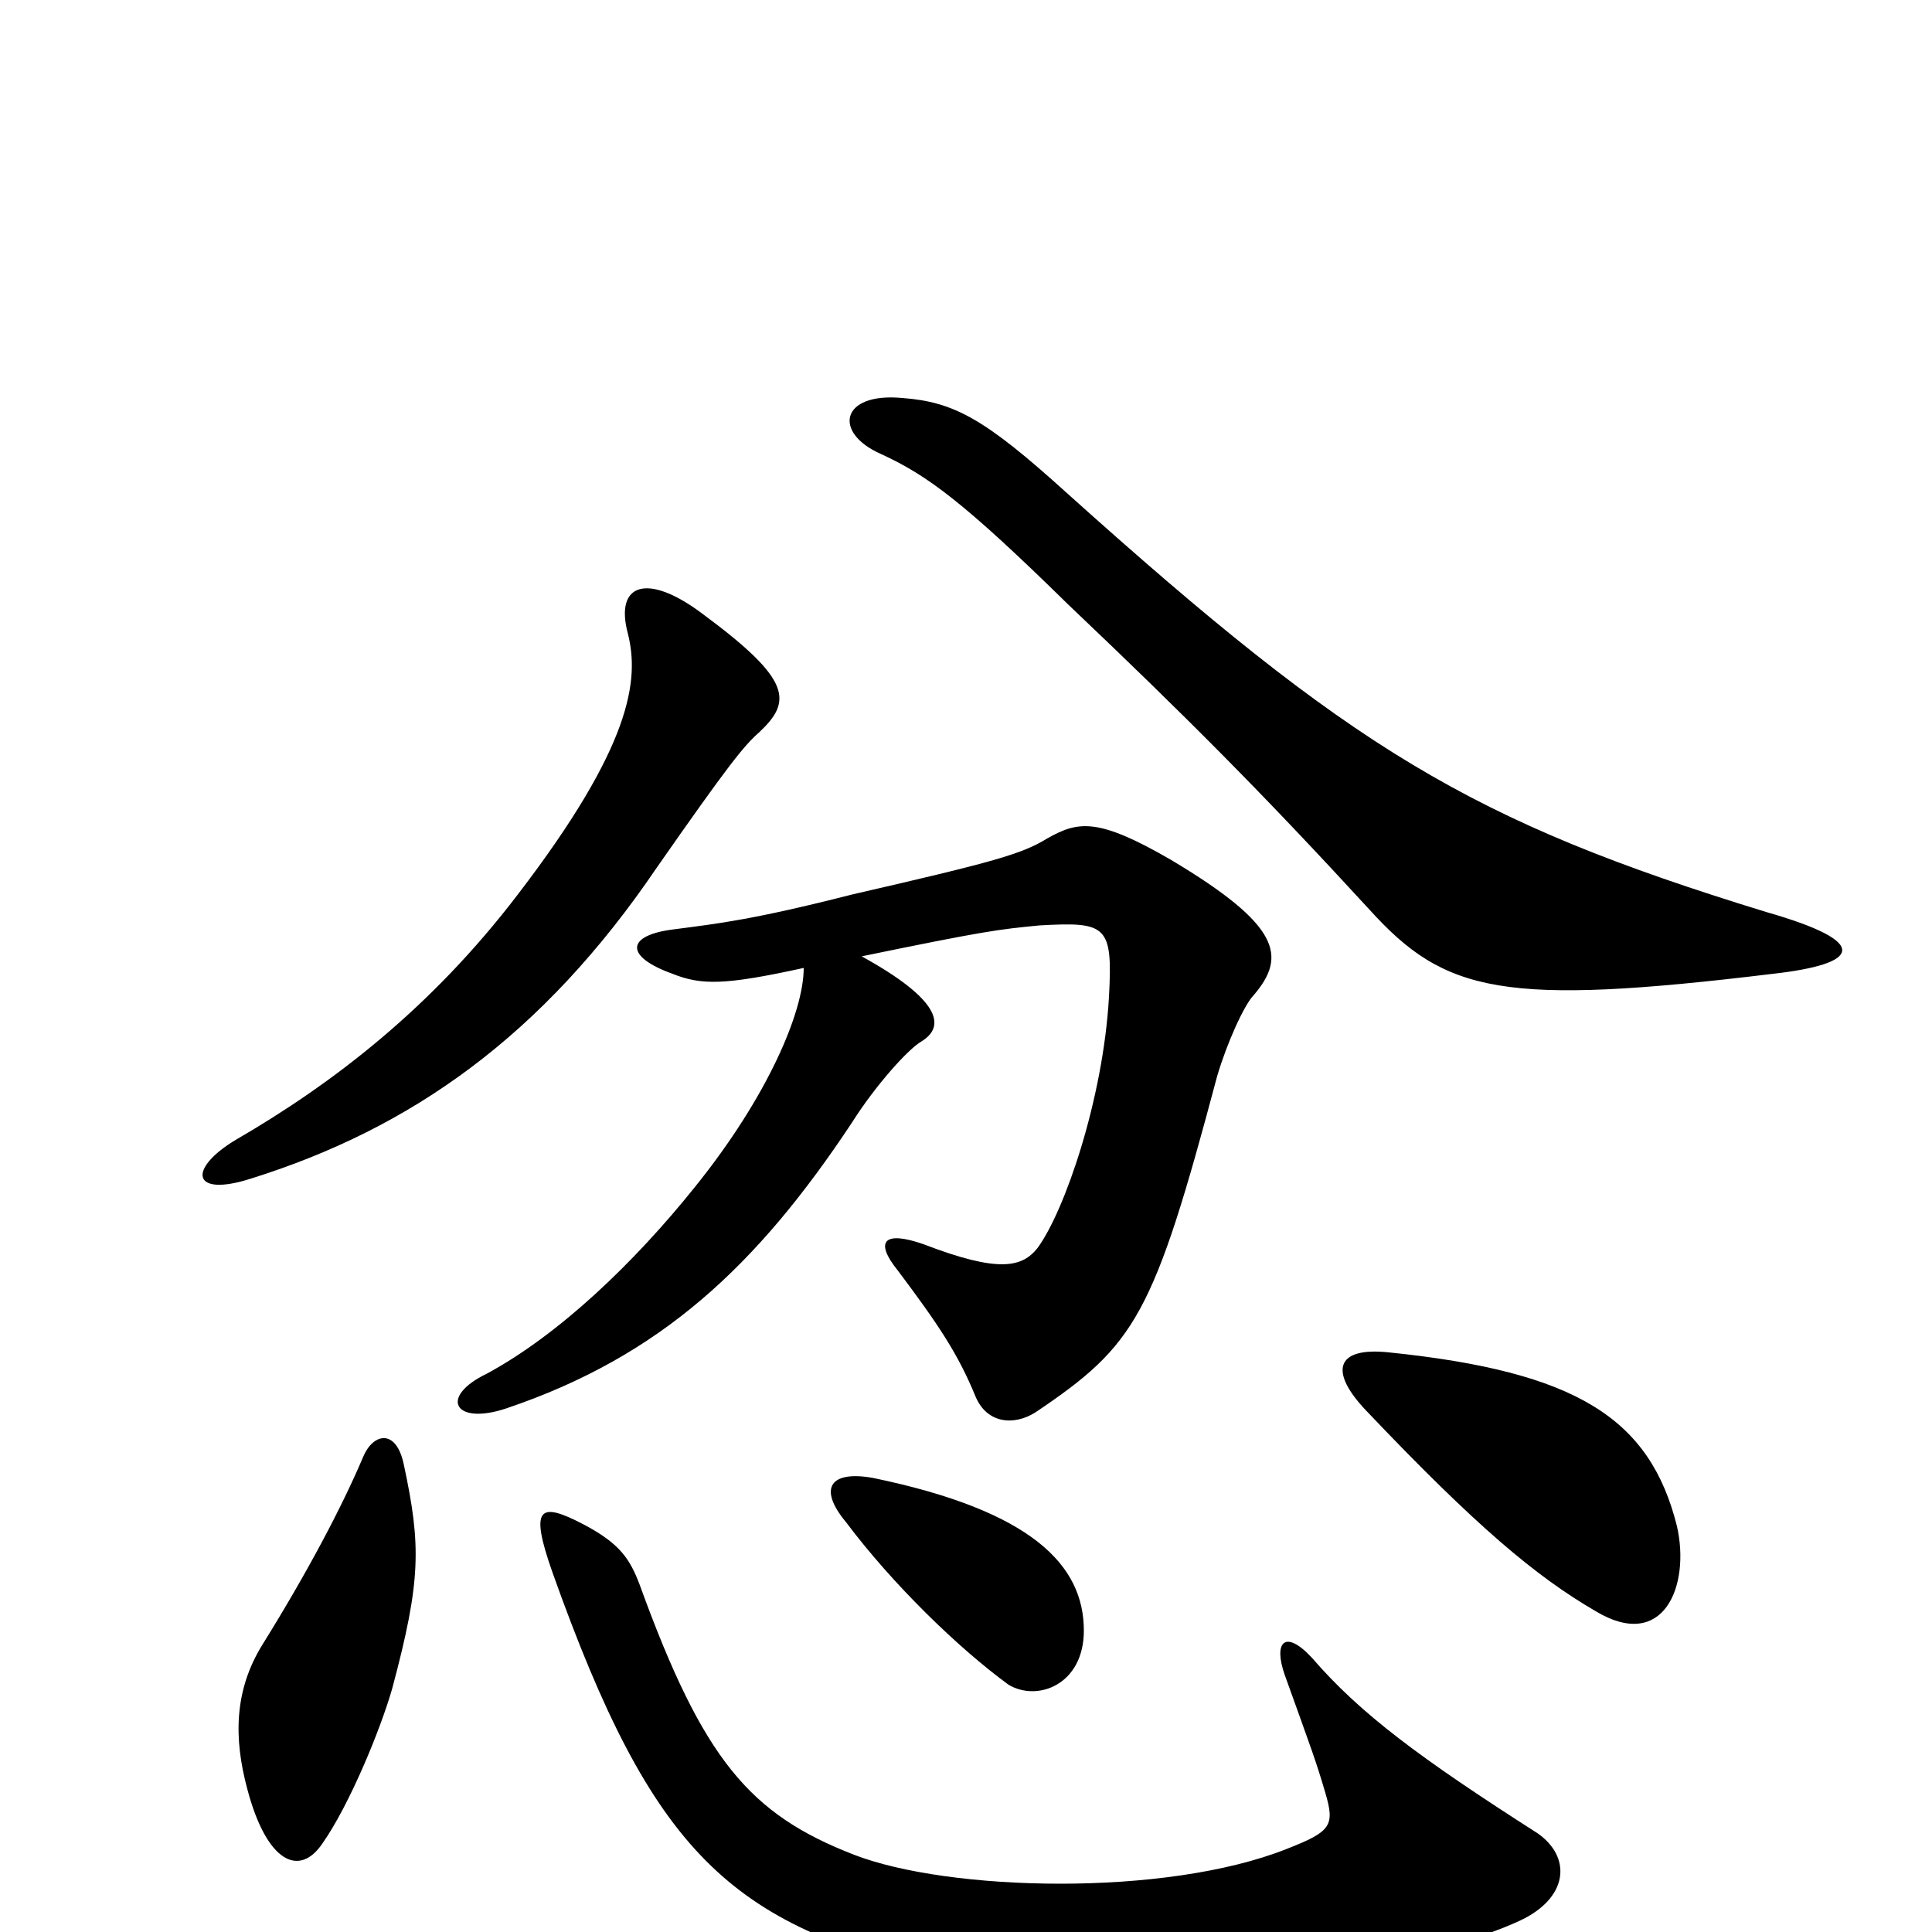 <svg xmlns="http://www.w3.org/2000/svg" viewBox="0 -1000 1000 1000">
	<path fill="#000000" d="M918 -496C962 -501 970 -512 914 -528C761 -575 700 -612 552 -745C510 -783 494 -792 467 -794C435 -797 431 -776 456 -765C480 -754 499 -740 553 -687C613 -630 653 -590 709 -529C748 -486 778 -479 918 -496ZM393 -621C410 -637 410 -648 364 -682C335 -704 318 -698 325 -672C331 -648 327 -614 268 -537C223 -478 172 -439 122 -410C97 -395 99 -380 130 -390C213 -416 281 -464 340 -551C377 -604 385 -614 393 -621ZM649 -485C666 -505 663 -521 606 -555C568 -577 558 -575 542 -566C529 -558 515 -554 441 -537C390 -524 372 -522 349 -519C324 -516 323 -505 348 -496C363 -490 375 -490 416 -499C416 -476 397 -432 360 -386C328 -346 289 -309 252 -289C227 -277 235 -262 262 -271C342 -298 392 -345 441 -419C453 -438 470 -457 477 -461C490 -469 486 -483 446 -505C509 -518 517 -519 538 -521C573 -523 576 -521 574 -484C571 -431 551 -373 537 -354C529 -344 517 -341 478 -356C458 -363 452 -358 465 -342C486 -314 496 -299 505 -277C511 -263 525 -262 536 -269C588 -304 597 -319 630 -443C635 -460 644 -480 649 -485ZM868 -210C854 -266 816 -290 719 -300C691 -303 688 -290 707 -270C764 -210 795 -184 826 -166C861 -145 875 -179 868 -210ZM561 -156C561 -190 534 -218 452 -235C430 -239 423 -230 438 -212C462 -180 496 -147 522 -128C537 -119 561 -128 561 -156ZM209 -242C205 -261 193 -258 188 -246C177 -220 159 -186 136 -149C121 -125 121 -100 128 -74C138 -36 155 -28 167 -46C181 -66 197 -105 203 -126C218 -182 218 -200 209 -242ZM796 -51C735 -90 704 -113 679 -142C665 -157 659 -150 665 -133C679 -94 681 -89 686 -72C691 -55 689 -52 666 -43C603 -18 491 -21 442 -40C388 -61 364 -89 331 -180C326 -193 321 -201 302 -211C279 -223 274 -220 286 -186C338 -40 378 -4 488 22C582 45 739 18 789 -7C812 -19 813 -39 796 -51Z"/>
</svg>